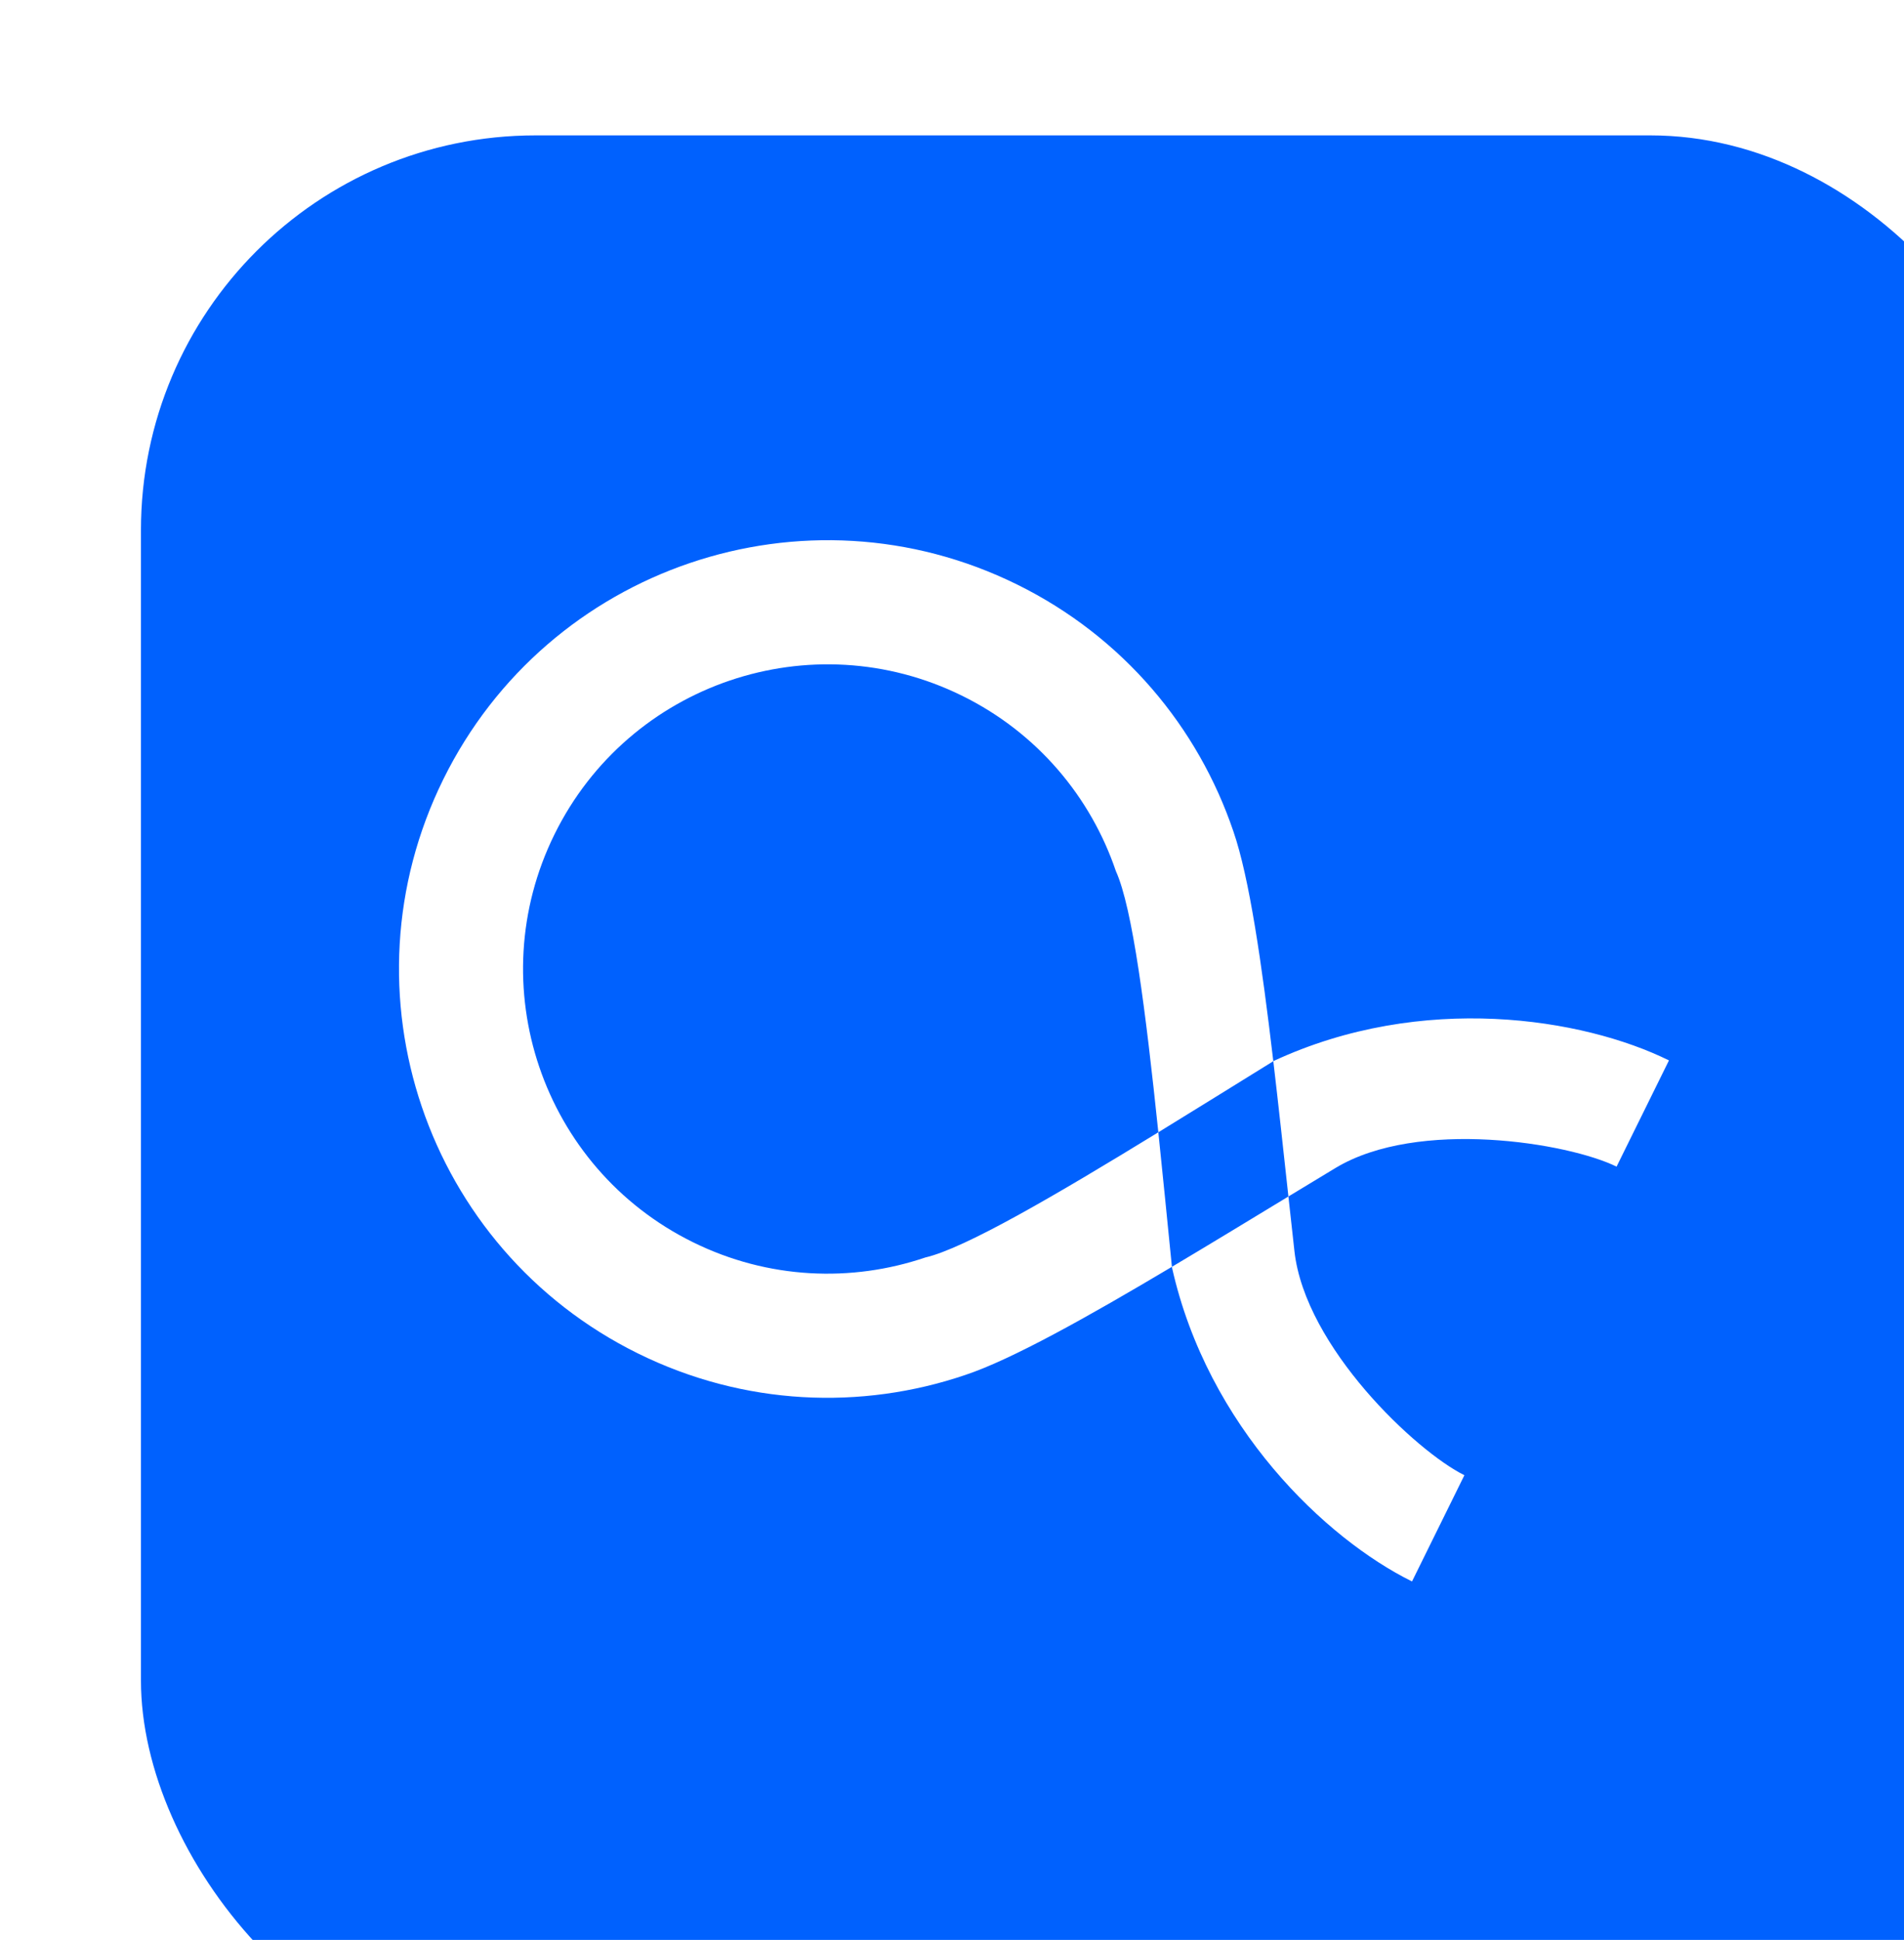 <svg width="337.705" height="343.912" viewBox="0 0 337.705 343.912" fill="none" xmlns="http://www.w3.org/2000/svg" xmlns:xlink="http://www.w3.org/1999/xlink">
	<desc>
			Created with Pixso.
	</desc>
	<defs>
		<filter id="filter_2_74_dd" x="0" y="0" width="337.705" height="343.912" filterUnits="userSpaceOnUse" color-interpolation-filters="sRGB">
			<feFlood flood-opacity="0" result="BackgroundImageFix"/>
			<feBlend mode="normal" in="SourceGraphic" in2="BackgroundImageFix" result="shape"/>
			<feColorMatrix in="SourceAlpha" type="matrix" values="0 0 0 0 0 0 0 0 0 0 0 0 0 0 0 0 0 0 127 0" result="hardAlpha"/>
			<feOffset dx="25" dy="24"/>
			<feGaussianBlur stdDeviation="13.333"/>
			<feComposite in2="hardAlpha" operator="arithmetic" k2="-1" k3="1"/>
			<feColorMatrix type="matrix" values="0 0 0 0 0 0 0 0 0 0 0 0 0 0 0 0 0 0 0.25 0"/>
			<feBlend mode="normal" in2="shape" result="effect_innerShadow_1"/>
		</filter>
		<filter id="filter_2_75_dd" x="53.766" y="79.766" width="249.251" height="208.589" filterUnits="userSpaceOnUse" color-interpolation-filters="sRGB">
			<feFlood flood-opacity="0" result="BackgroundImageFix"/>
			<feColorMatrix in="SourceAlpha" type="matrix" values="0 0 0 0 0 0 0 0 0 0 0 0 0 0 0 0 0 0 127 0" result="hardAlpha"/>
			<feOffset dx="2" dy="10"/>
			<feGaussianBlur stdDeviation="4"/>
			<feComposite in2="hardAlpha" operator="out" k2="-1" k3="1"/>
			<feColorMatrix type="matrix" values="0 0 0 0 0 0 0 0 0 0 0 0 0 0 0 0 0 0 0.25 0"/>
			<feBlend mode="normal" in2="BackgroundImageFix" result="effect_dropShadow_1"/>
			<feBlend mode="normal" in="SourceGraphic" in2="effect_dropShadow_1" result="shape"/>
			<feColorMatrix in="SourceAlpha" type="matrix" values="0 0 0 0 0 0 0 0 0 0 0 0 0 0 0 0 0 0 127 0" result="hardAlpha"/>
			<feOffset dx="5" dy="4"/>
			<feGaussianBlur stdDeviation="7"/>
			<feComposite in2="hardAlpha" operator="arithmetic" k2="-1" k3="1"/>
			<feColorMatrix type="matrix" values="0 0 0 0 0 0 0 0 0 0 0 0 0 0 0 0 0 0 0.28 0"/>
			<feBlend mode="normal" in2="shape" result="effect_innerShadow_2"/>
		</filter>
	</defs>
	<rect id="画板 3" width="337.705" height="343.912" transform="translate(0 0)" fill="#FFFFFF" fill-opacity="0"/>
	<g filter="url(#filter_2_74_dd)">
		<rect id="image" rx="70" width="337.705" height="343.912" fill="#0061FE" fill-opacity="1"/>
	</g>
	<g filter="url(#filter_2_75_dd)">
		<path id="差集" d="M71.627 124.156C90.199 86.514 135.769 71.055 173.411 89.627C192.231 98.913 205.506 114.949 211.755 133.368C214.589 141.548 216.795 156.76 218.843 174.128C211.901 178.425 205.01 182.708 198.45 186.729C196.196 165.176 193.887 146.973 190.921 140.435C186.481 127.348 177.049 115.955 163.676 109.357C136.931 96.161 104.553 107.145 91.357 133.89C78.161 160.635 89.145 193.014 115.89 206.209C129.263 212.807 144.044 213.36 157.131 208.921C164.124 207.297 179.974 198.053 198.45 186.729C199.251 194.381 200.045 202.455 200.858 210.579C185.829 219.521 172.415 227.027 164.198 229.755C145.779 236.003 124.977 235.225 106.156 225.939C68.514 207.367 53.056 161.797 71.627 124.156ZM200.858 210.579C207.532 206.609 214.524 202.356 221.52 198.111C221.875 201.355 222.231 204.598 222.591 207.814C224.498 224.832 244.215 243.319 252.735 247.523L243.443 266.355C228.198 258.833 207.206 238.998 200.87 210.695C200.866 210.657 200.862 210.618 200.858 210.579ZM221.52 198.111C220.631 189.976 219.753 181.84 218.843 174.128C218.876 174.108 218.909 174.087 218.942 174.067C245.258 161.874 273.772 166.464 289.017 173.986L279.725 192.819C271.206 188.615 244.538 184.216 229.872 193.058C227.1 194.728 224.31 196.419 221.52 198.111Z" clip-rule="evenodd" fill="#FFFFFF" fill-opacity="1" fill-rule="evenodd"/>
	</g>
</svg>

